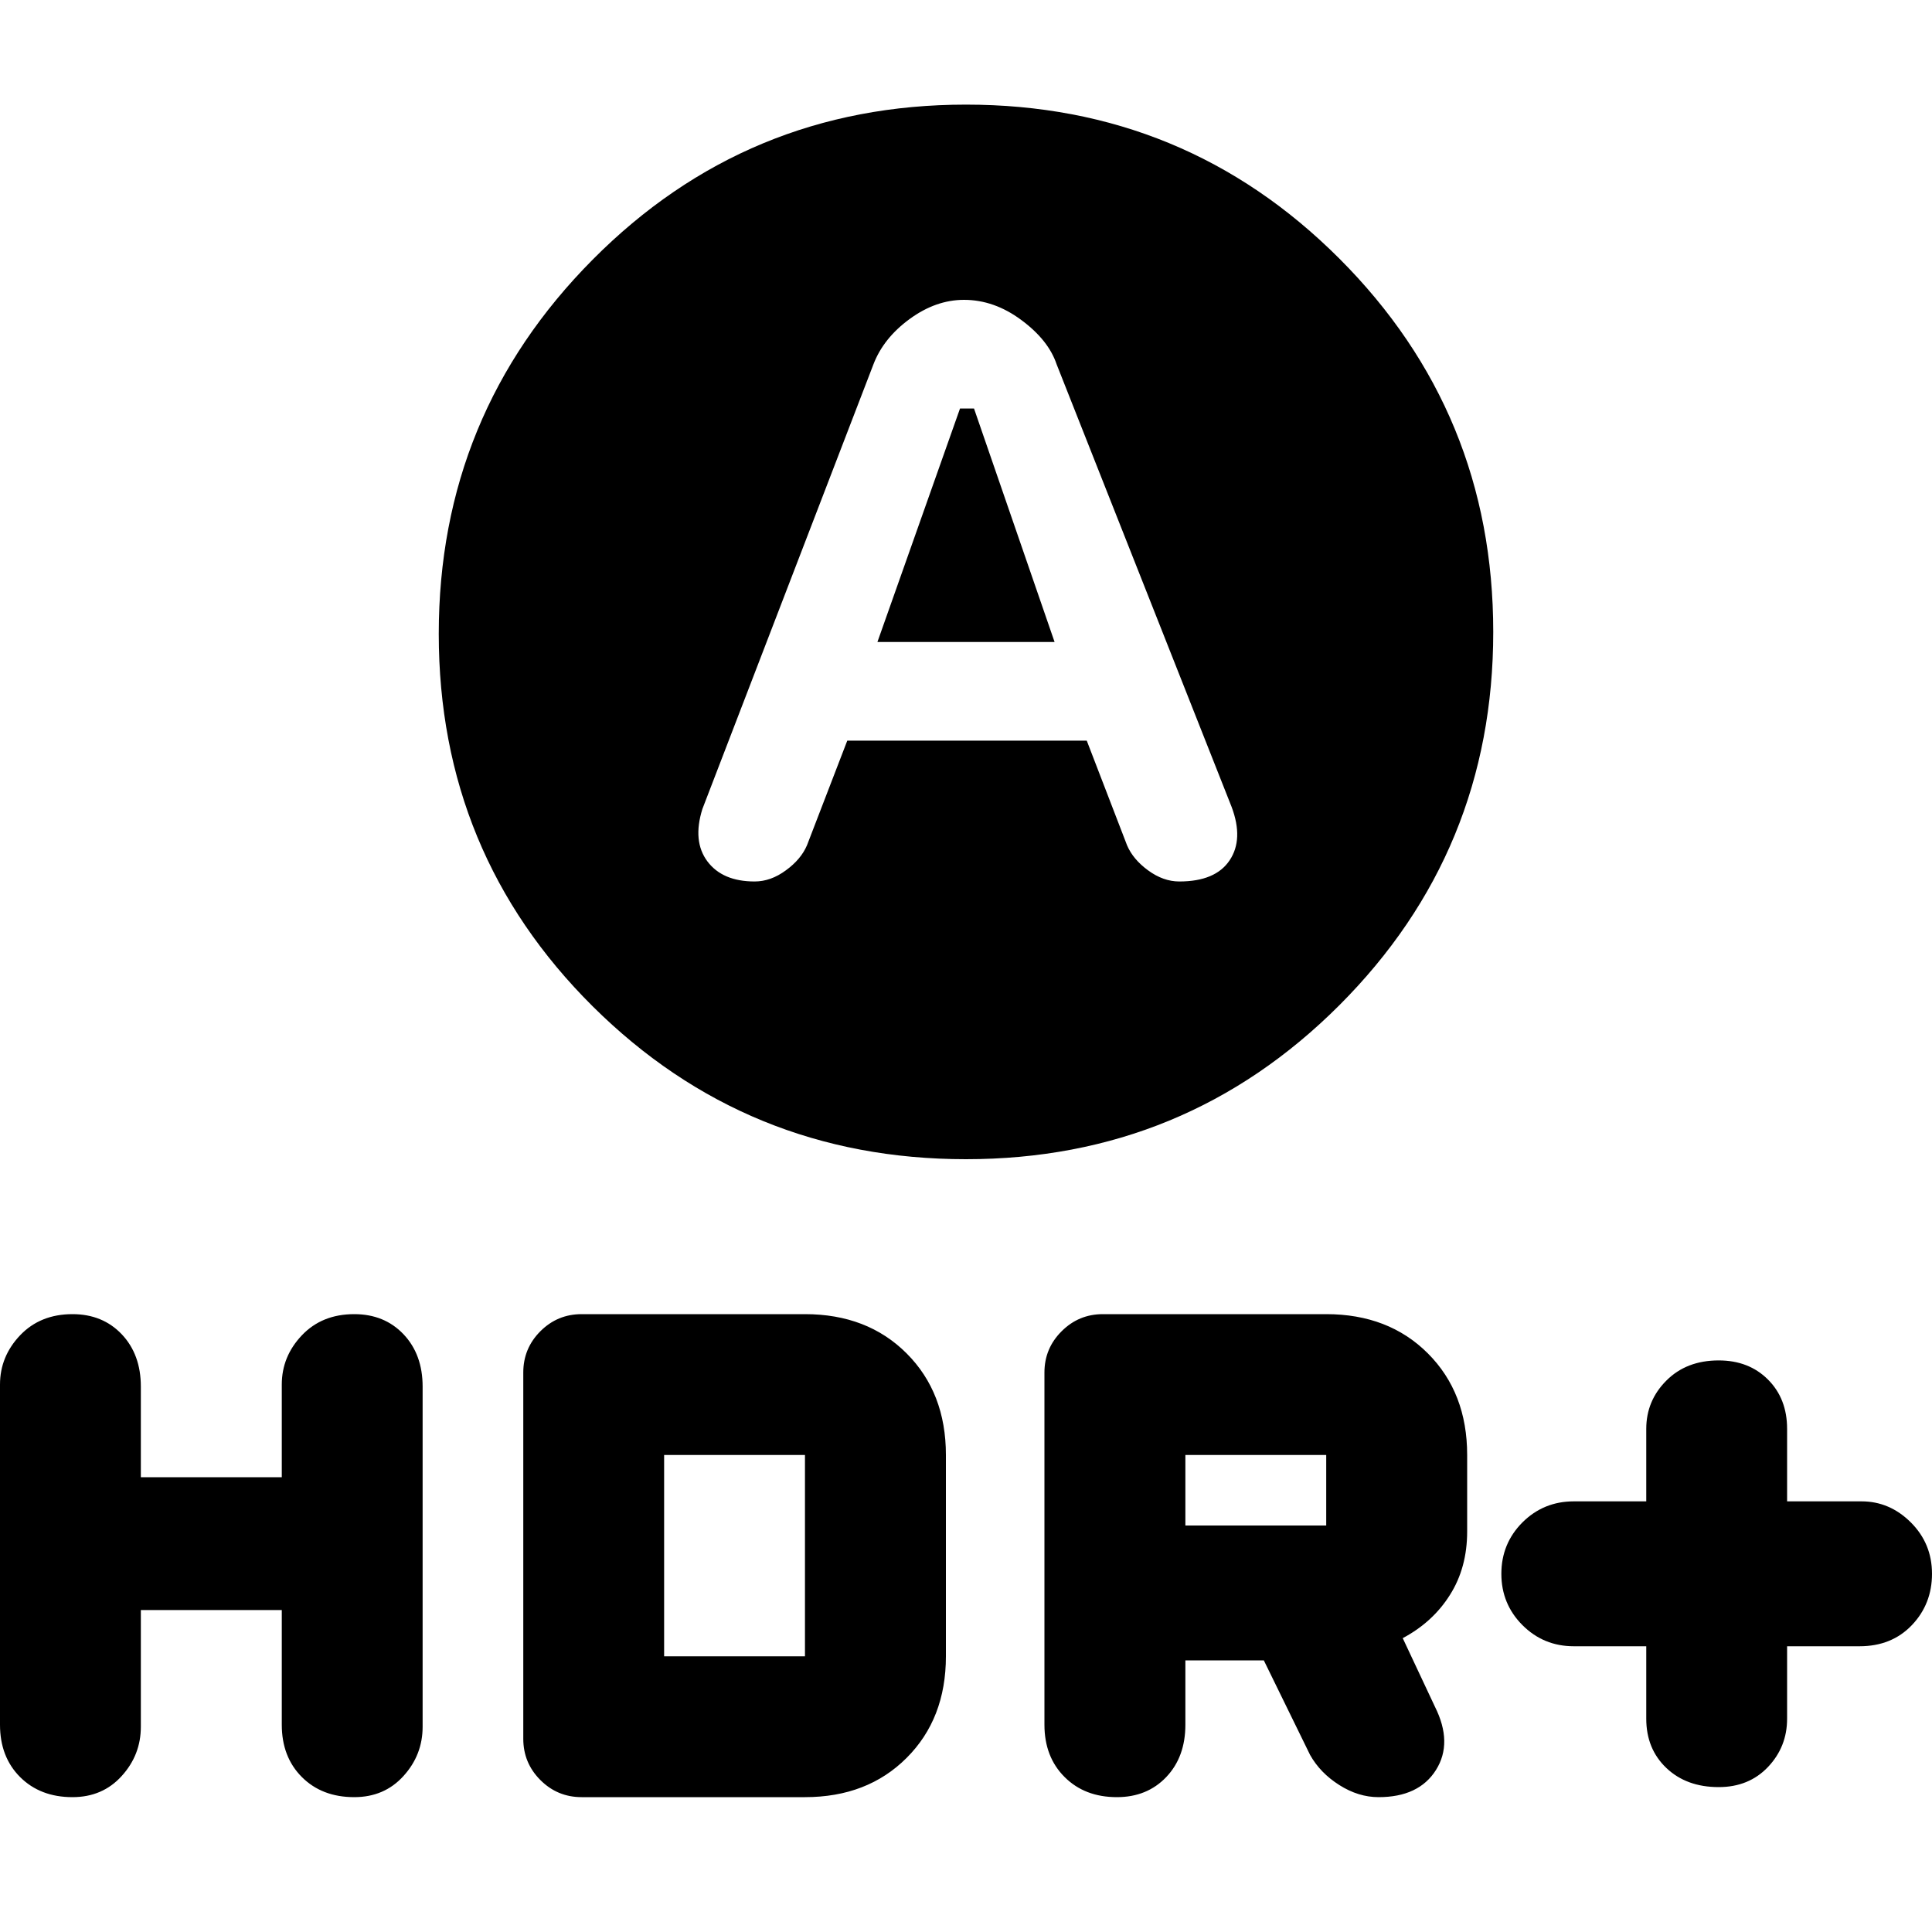 <svg xmlns="http://www.w3.org/2000/svg" height="20" width="20"><path d="m9.083 6.646.855-2.417h.145l.834 2.417ZM10 12q-2.271 0-3.865-1.583-1.593-1.584-1.593-3.855 0-2.27 1.593-3.874Q7.729 1.083 10 1.083t3.865 1.594q1.593 1.594 1.593 3.865 0 2.27-1.593 3.864Q12.271 12 10 12ZM7.812 9.125q.167 0 .323-.115.157-.114.219-.26l.417-1.083h2.479l.417 1.083q.062.146.218.26.157.115.323.115.375 0 .521-.219.146-.218.021-.552l-1.812-4.583q-.084-.25-.365-.458-.281-.209-.594-.209-.291 0-.562.198-.271.198-.375.469L7.271 8.375q-.104.333.052.542.156.208.489.208Zm9.98 9.375q-.334 0-.542-.198-.208-.198-.208-.51v-.75h-.75q-.313 0-.532-.219-.218-.219-.218-.531 0-.313.218-.532.219-.218.532-.218h.75v-.75q0-.292.208-.5.208-.209.542-.209.312 0 .51.198t.198.511v.75h.771q.291 0 .51.218.219.219.219.532 0 .312-.208.531-.209.219-.542.219h-.75v.75q0 .291-.198.5-.198.208-.51.208Zm-6.23.104q-.333 0-.541-.208-.209-.208-.209-.542v-3.646q0-.25.178-.427.177-.177.427-.177h2.312q.646 0 1.052.406.407.407.407 1.052v.792q0 .375-.178.656-.177.282-.489.448l.333.709q.188.375.011.656t-.594.281q-.209 0-.406-.125-.198-.125-.303-.312l-.479-.979h-.812v.666q0 .334-.198.542-.198.208-.511.208Zm.709-2.812h1.458v-.73h-1.458ZM.75 18.604q-.333 0-.542-.208Q0 18.188 0 17.854v-3.521q0-.291.208-.51.209-.219.542-.219.312 0 .51.208.198.209.198.542v.938h1.459v-.959q0-.291.208-.51.208-.219.542-.219.312 0 .51.208.198.209.198.542v3.521q0 .292-.198.51-.198.219-.51.219-.334 0-.542-.208-.208-.208-.208-.542v-1.187H1.458v1.208q0 .292-.198.51-.198.219-.51.219Zm5.271 0q-.25 0-.427-.177T5.417 18v-3.792q0-.25.177-.427t.427-.177h2.312q.646 0 1.052.406.407.407.407 1.052v2.084q0 .646-.407 1.052-.406.406-1.052.406Zm.854-1.458h1.458v-2.084H6.875Z"/></svg>